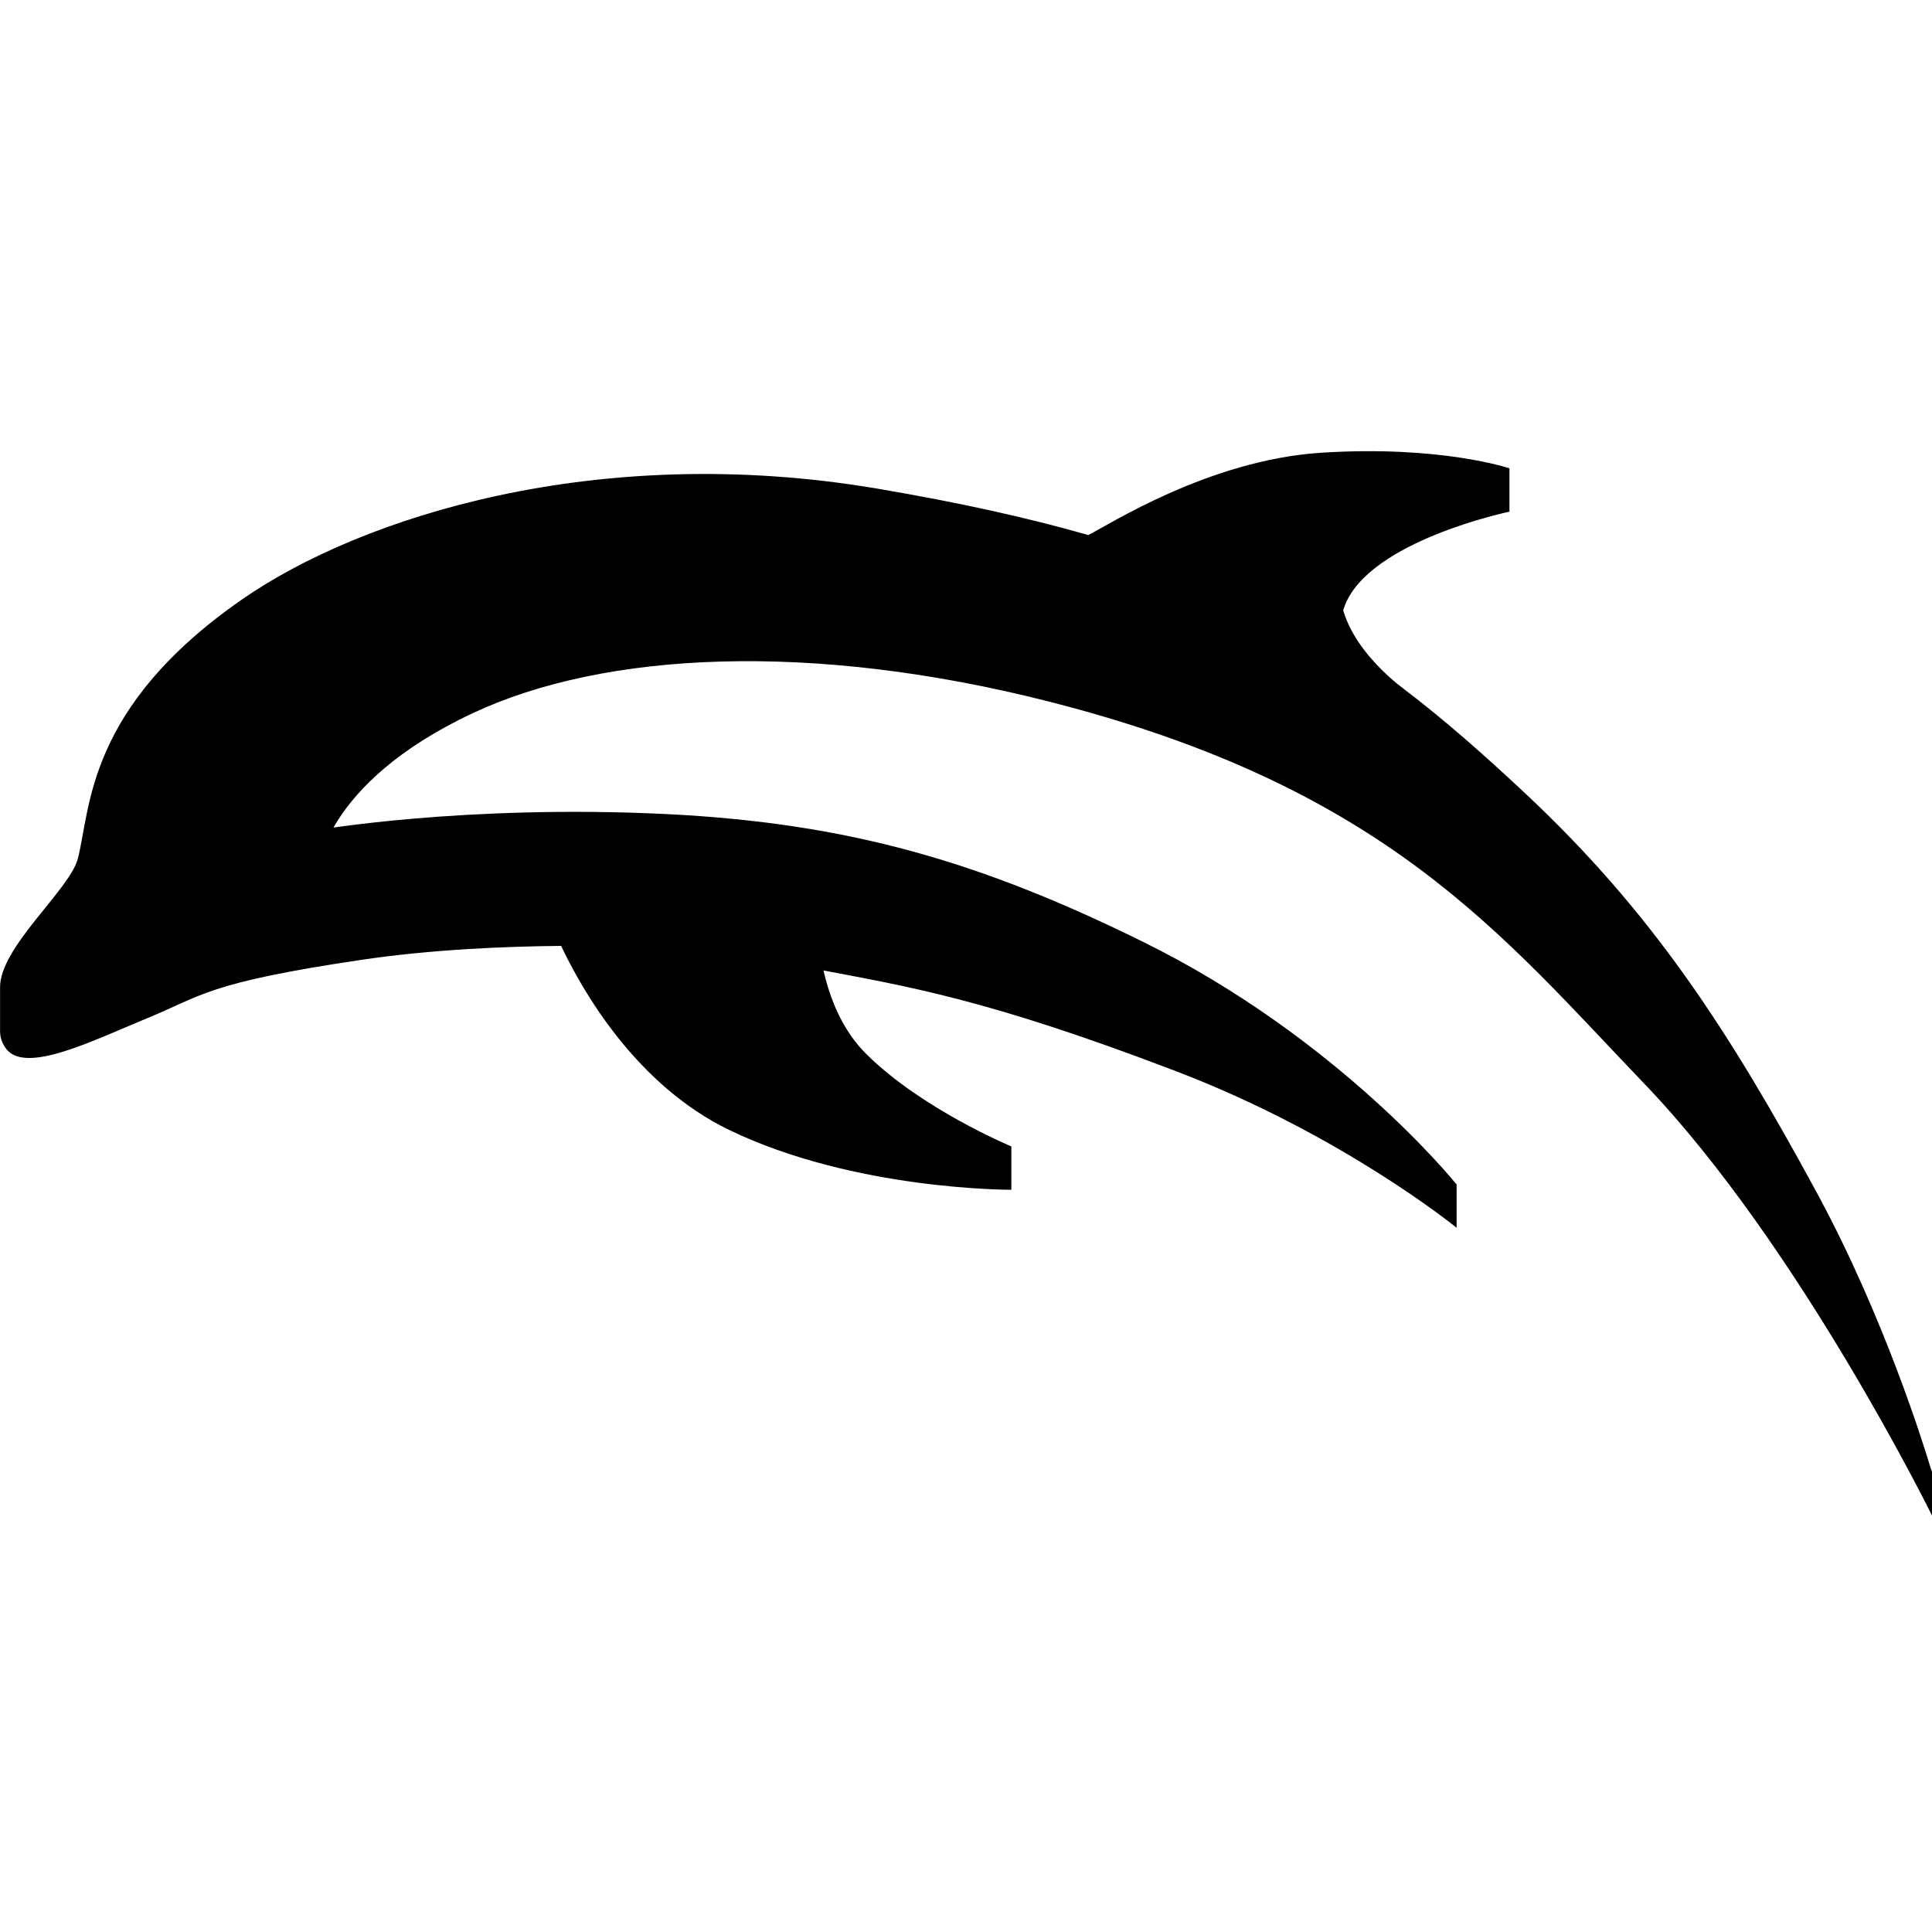 <!-- Generated by IcoMoon.io -->
<svg version="1.1" xmlns="http://www.w3.org/2000/svg" width="32" height="32" viewBox="0 0 32 32">
<path d="M31.981 24.327c-0.106-0.357-0.77-2.508-1.888-4.571-1.473-2.718-2.74-4.661-4.85-6.634-0.679-0.635-1.322-1.202-1.991-1.711h0.001c0 0-0.005-0.004-0.014-0.011-0.012-0.009-0.025-0.019-0.038-0.028-0.25-0.193-1.302-1.080-0.928-2.059 0.125-0.328 0.428-0.601 0.789-0.821l1.939-0.016v-0.719h-0c0 0 0-0 0-0s-1.135-0.386-3.122-0.258c-1.864 0.12-3.54 1.21-3.853 1.363-1.004-0.287-2.15-0.541-3.49-0.768-4.634-0.786-8.557 0.467-10.525 1.833-2.58 1.79-2.508 3.459-2.721 4.293-0.132 0.517-1.303 1.473-1.289 2.143v0.706l0.242 0.249 0.912-0.31 0.109-0.381c0.375-0.134 0.786-0.321 1.16-0.474 0.931-0.383 1.003-0.592 3.549-0.971 1.171-0.175 2.404-0.225 3.322-0.233 0.357 0.754 1.245 2.304 2.783 3.048 1 0.483 2.121 0.731 3.014 0.858l-0.117 0.589 1.776 0.263v-0.718l-0.001-0.001c0 0 0.001 0 0.001 0s-1.491-0.619-2.409-1.537c-0.624-0.624-0.774-1.572-0.806-2.115l0.006 0.001c1.503 0.286 2.816 0.492 5.956 1.694 0.581 0.222 1.122 0.466 1.616 0.712l-0.093 0.052 1.415 1.141 1.69 1.399v-0.718l-0.006-0.005c-0.025-0.031-1.95-2.416-5.185-4.011-2.673-1.319-4.869-1.97-7.91-2.118-3.324-0.161-5.774 0.266-5.774 0.266s0.069-1.477 2.578-2.654c2.182-1.024 5.615-1.195 9.556-0.19 5.567 1.42 7.465 3.838 9.86 6.337 1.519 1.585 2.916 3.816 3.796 5.36l-0.148-0.067 0.456 1.178 0.652 1.392v-0.723l-0.019-0.056zM30.094 20.473c-1.473-2.718-2.74-4.661-4.85-6.634-0.679-0.635-1.322-1.202-1.991-1.711l0.001 0c0 0-0.005-0.004-0.015-0.011-0.012-0.009-0.024-0.018-0.036-0.027-0.248-0.192-1.303-1.079-0.929-2.059 0.411-1.075 2.727-1.556 2.727-1.556s-1.135-0.386-3.122-0.258c-1.864 0.12-3.54 1.21-3.853 1.363-1.004-0.287-2.15-0.541-3.49-0.768-4.634-0.786-8.557 0.467-10.525 1.833-2.58 1.79-2.508 3.459-2.721 4.293-0.153 0.601-1.709 1.793-1.18 2.443 0.33 0.405 1.428-0.145 2.314-0.51 0.931-0.383 1.003-0.592 3.549-0.971 1.171-0.175 2.404-0.225 3.321-0.233 0.357 0.754 1.245 2.304 2.783 3.048 2.077 1.004 4.672 0.991 4.672 0.991s-1.491-0.619-2.409-1.537c-0.624-0.624-0.774-1.573-0.806-2.115l0.006 0.001c1.503 0.286 2.816 0.492 5.956 1.694 2.747 1.052 4.624 2.582 4.624 2.582s-1.929-2.406-5.185-4.012c-2.673-1.319-4.869-1.97-7.91-2.118-3.324-0.161-5.774 0.266-5.774 0.266s0.069-1.477 2.578-2.654c2.182-1.024 5.615-1.195 9.556-0.19 5.567 1.42 7.465 3.838 9.86 6.337 2.549 2.66 4.752 7.136 4.752 7.136s-0.68-2.365-1.903-4.623z"></path>
</svg>
